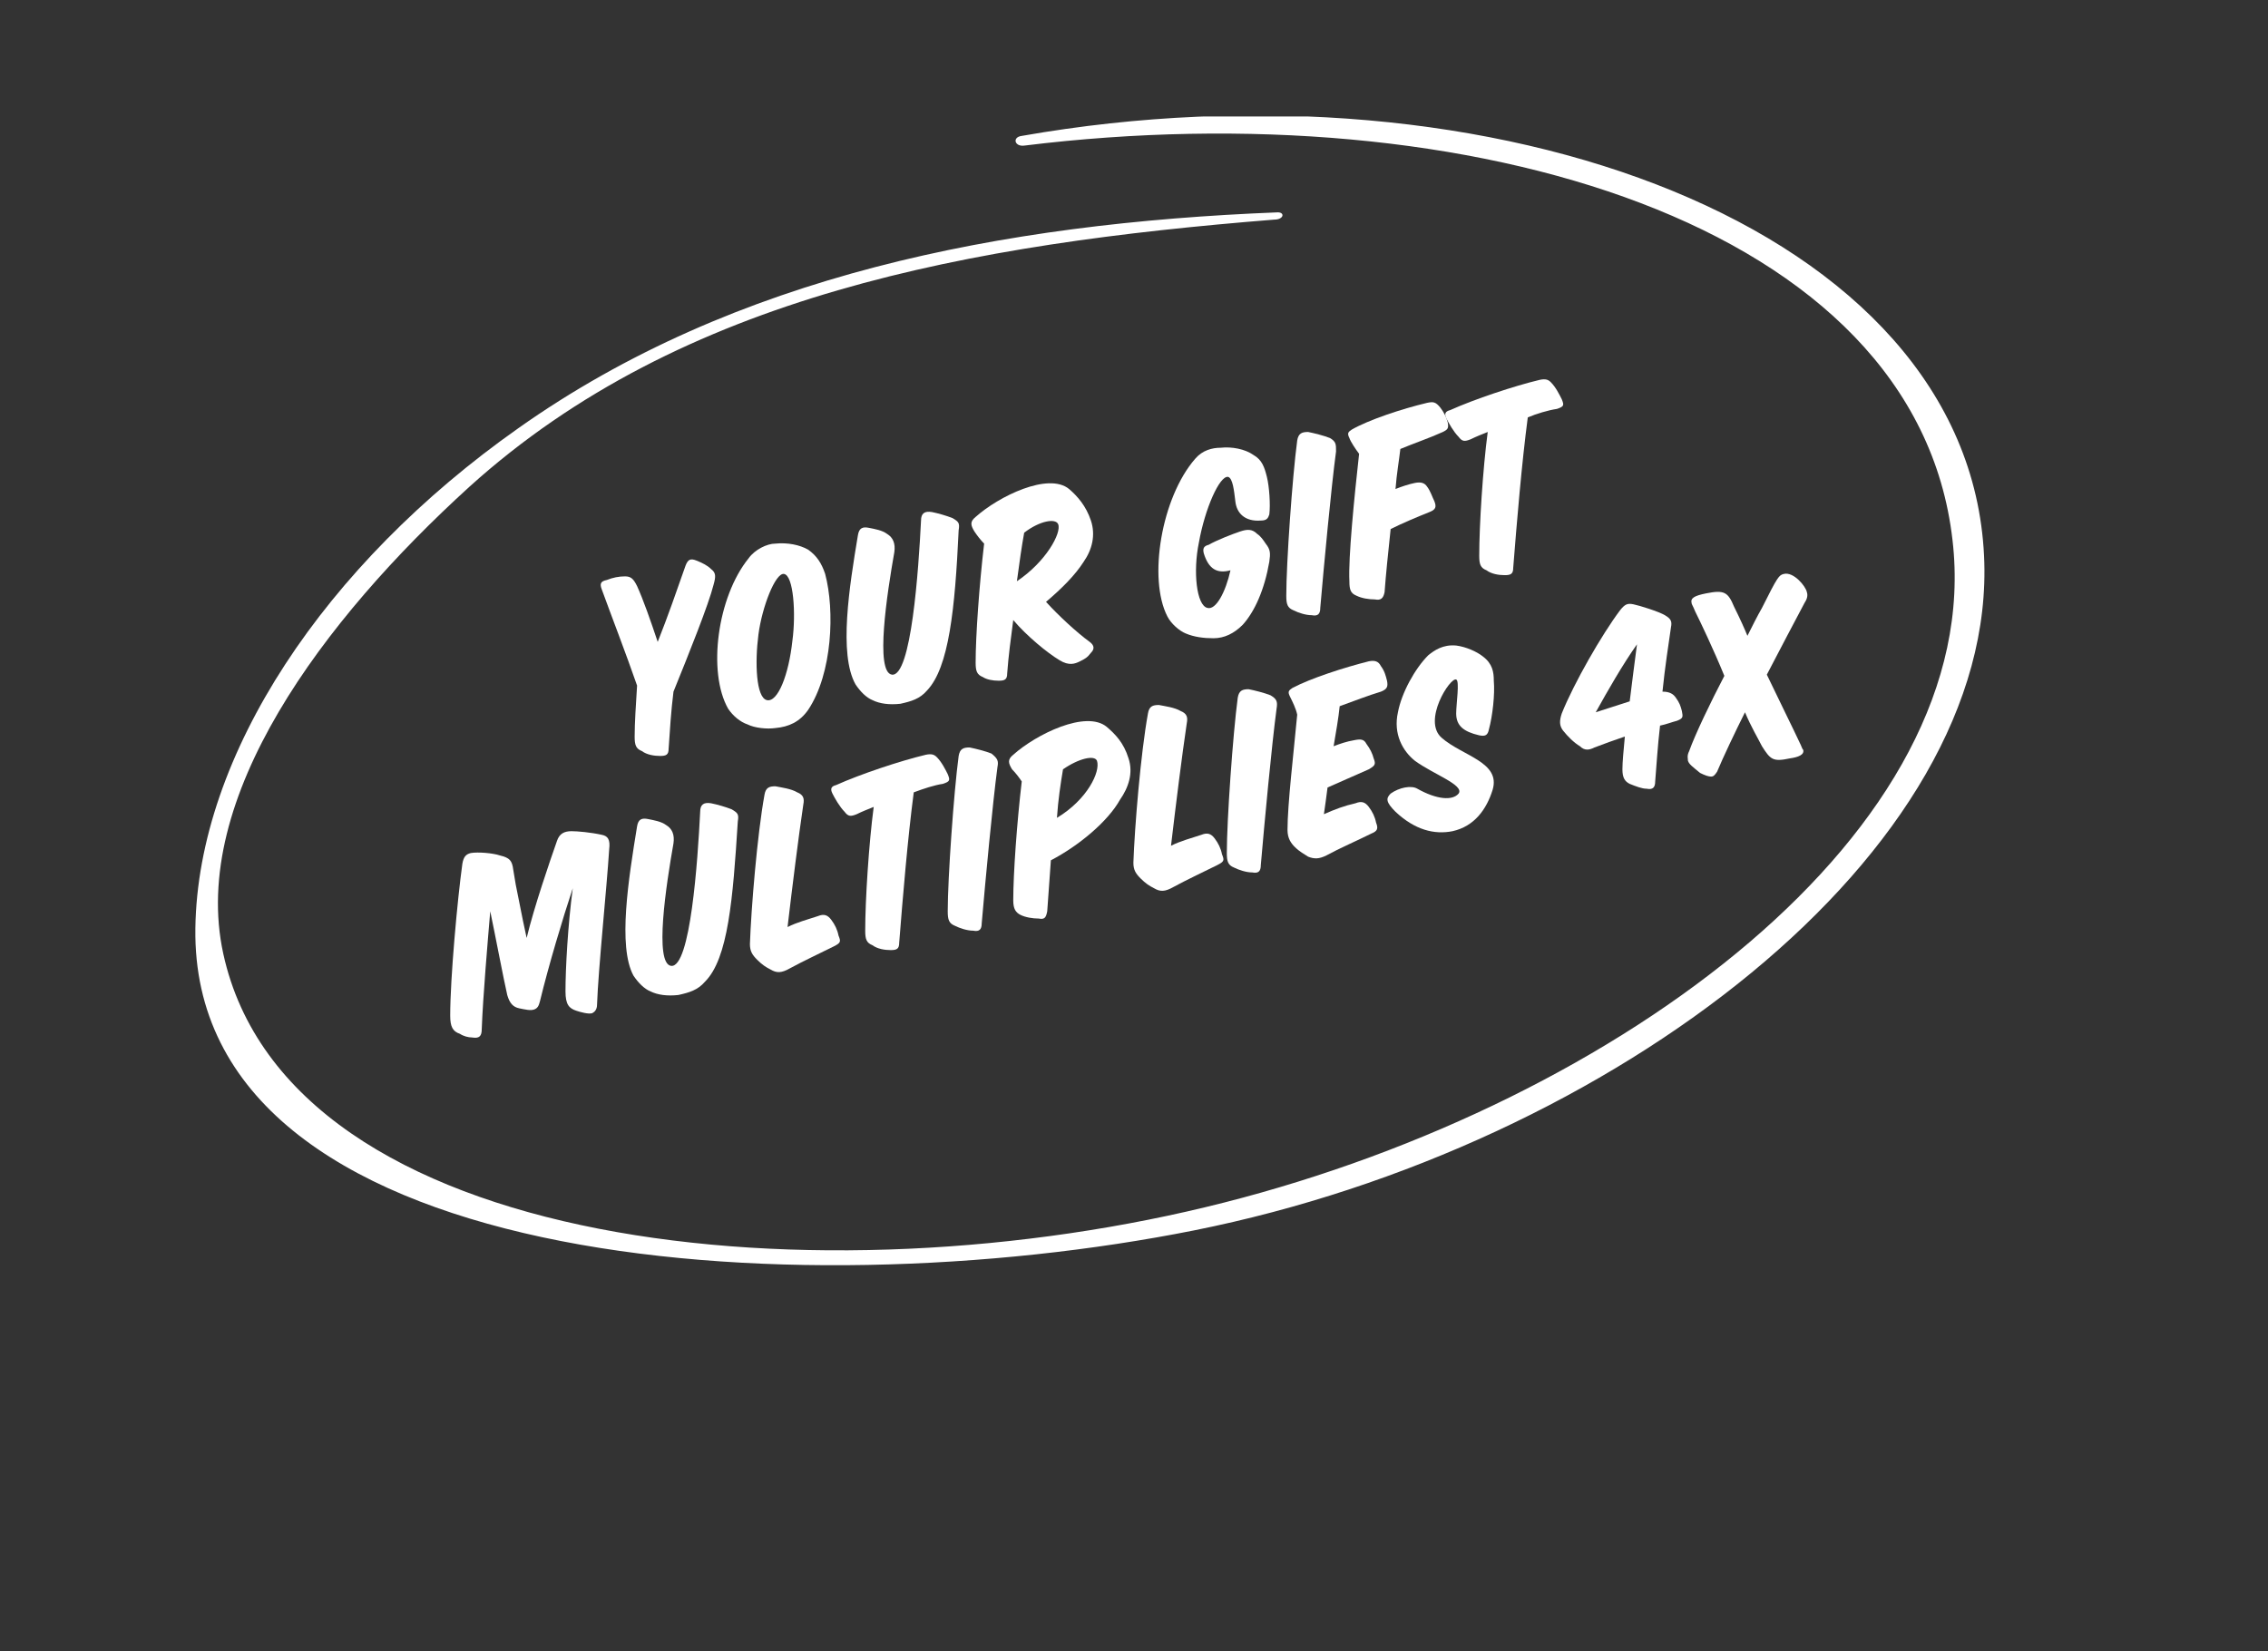 <?xml version="1.0" encoding="utf-8"?>
<!-- Generator: Adobe Illustrator 20.1.0, SVG Export Plug-In . SVG Version: 6.00 Build 0)  -->
<svg version="1.1" id="Layer_1" xmlns="http://www.w3.org/2000/svg" xmlns:xlink="http://www.w3.org/1999/xlink" x="0px" y="0px"
	 viewBox="0 0 186.9 136.1" style="enable-background:new 0 0 186.9 136.1;" xml:space="preserve">
<rect x="0" y="0" width="186.9" height="136.1" fill="#333333" stroke="none"/>
<style type="text/css">
	.st0{clip-path:url(#SVGID_2_);}
	.st1{fill:#FFFFFF;}
	.st2{clip-path:url(#SVGID_4_);}
</style>
<g>
	<defs>
		<rect id="SVGID_1_" x="16.1" y="9.6" width="154.6" height="111.8"/>
	</defs>
	<clipPath id="SVGID_2_">
		<use xlink:href="#SVGID_1_"  style="overflow:visible;"/>
	</clipPath>
	<g class="st0">
		<path class="st1" d="M105.3,17.5c-22.8,0.9-44.8,5.2-62.6,17.8C26.8,46.5,16.3,62.2,16.1,76.5c-0.4,28.1,49.2,31.5,82.3,24.9
			c34.5-6.9,66.3-31.2,65.1-55.6c-1.3-27.2-40.6-41.4-79.3-34.6c-0.8,0.1-0.6,0.9,0.2,0.8c36.5-4.5,73.5,6.3,76.5,32.5
			c2.8,23.9-27.4,46.3-60,54.6c-32.9,8.4-77.1,4.2-82.5-20.5c-2.8-12.8,8.2-27.5,20.3-38.5c17.5-15.8,41.3-20,66.3-22
			C105.8,18.1,105.9,17.5,105.3,17.5"/>
	</g>
</g>
<g>
	<path class="st1" d="M55.5,57c-0.2,1.6-0.3,3.2-0.4,4.7c0,0.5-0.2,0.6-0.7,0.6c-0.5,0-1.1-0.1-1.5-0.4c-0.5-0.2-0.6-0.5-0.6-1.2
		c0-1.1,0.1-2.6,0.2-4.2c-0.9-2.6-2.1-5.7-2.9-7.9c-0.2-0.5-0.1-0.7,0.4-0.8c0.5-0.2,1-0.3,1.5-0.3c0.5,0,0.7,0.2,1,0.8
		c0.5,1.1,1.1,2.8,1.7,4.6c0.8-2,1.6-4.3,2.3-6.3c0.2-0.5,0.4-0.6,0.9-0.4c0.5,0.2,0.9,0.4,1.2,0.7c0.4,0.3,0.4,0.6,0.2,1.3
		C58.4,49.8,56.8,53.8,55.5,57z"/>
	<path class="st1" d="M68,47.3c0.8,3,0.6,8.2-1.4,11.2c-0.7,1-1.6,1.4-2.7,1.5c-0.7,0.1-1.7,0-2.3-0.3C61,59.5,60.4,59,60,58.4
		c-1.7-3-0.9-9.2,1.7-12.4c0.5-0.7,1.5-1.2,2.2-1.2c1-0.1,2,0.1,2.7,0.5C67.3,45.8,67.7,46.4,68,47.3z M62.5,52.3
		c-0.3,2.3-0.2,5.2,0.7,5.4c0.9,0.2,1.8-2.1,2.1-4.9c0.3-2.2,0.1-5.4-0.7-5.5C63.9,47.2,62.8,50,62.5,52.3z"/>
	<path class="st1" d="M70.7,44.1c0.1-0.6,0.4-0.7,0.9-0.6c0.5,0.1,1.1,0.2,1.5,0.5c0.5,0.3,0.7,0.8,0.6,1.5
		c-0.6,3.4-1.6,9.9-0.2,10.1c1.6,0.2,2.2-8.7,2.4-12.7c0-0.6,0.3-0.8,0.9-0.7c0.5,0.1,1.2,0.3,1.7,0.5c0.5,0.3,0.6,0.4,0.5,1
		c-0.3,6.5-0.8,11.3-2.6,13.2c-0.6,0.7-1.3,0.9-2.2,1.1c-0.9,0.1-1.7,0-2.3-0.3c-0.5-0.2-1-0.7-1.4-1.3C69.1,53.9,70,48.3,70.7,44.1
		z"/>
	<path class="st1" d="M83,55.5c0,0.5-0.2,0.6-0.7,0.6c-0.5,0-1-0.1-1.3-0.3c-0.5-0.2-0.6-0.5-0.6-1.2c0-2.2,0.3-6.4,0.7-9.8
		c-0.3-0.3-0.6-0.7-0.8-1c-0.3-0.5-0.4-0.8,0.1-1.2c1.9-1.7,6-3.7,7.7-2.3c0.7,0.6,1.4,1.4,1.8,2.6c0.4,1.2,0.1,2.4-0.6,3.4
		c-0.7,1.1-1.8,2.2-3.1,3.3c1,1.1,2.5,2.5,3.6,3.3c0.4,0.3,0.4,0.6,0.1,0.9c-0.3,0.4-0.5,0.5-0.9,0.7c-0.4,0.2-0.9,0.4-1.7-0.1
		c-1-0.6-2.7-2-3.8-3.3C83.3,52.6,83.1,54.1,83,55.5z M83.8,47.9c2.4-1.6,3.7-4,3.4-4.7c-0.2-0.5-1.5-0.3-2.8,0.7
		C84.2,45,84,46.4,83.8,47.9z"/>
	<path class="st1" d="M103.9,42.9c-1.3,0.1-2-0.6-2.1-1.6c-0.1-0.8-0.2-1.9-0.6-2c-0.7-0.1-1.9,2.6-2.4,5.4
		c-0.5,2.4-0.2,5.2,0.7,5.4c0.7,0.2,1.5-1.3,1.9-3.1c-1.1,0.3-1.8-0.1-2.2-1.4c-0.1-0.4,0-0.6,0.4-0.7c0.7-0.4,2-0.9,2.6-1.1
		c0.6-0.2,1-0.2,1.4,0.2c0.3,0.2,0.5,0.5,0.7,0.8c0.4,0.5,0.4,0.8,0.3,1.5c-0.4,2.3-1.2,4.1-2.2,5.2c-0.7,0.7-1.5,1.1-2.4,1.1
		c-0.8,0-1.6-0.1-2.3-0.4c-0.5-0.2-1.2-0.8-1.5-1.4c-1.6-3.1-0.5-9.8,2.3-13c0.6-0.7,1.4-0.9,2.1-0.9c0.9-0.1,2,0.1,2.7,0.6
		c0.7,0.4,0.9,1,1.1,1.8c0.2,0.8,0.3,2.3,0.2,3.1C104.5,42.7,104.4,42.9,103.9,42.9z"/>
	<path class="st1" d="M110.1,37.2c-0.4,3-1,9.4-1.3,12.9c0,0.5-0.2,0.7-0.7,0.6c-0.5,0-1.1-0.2-1.5-0.4c-0.5-0.2-0.6-0.5-0.6-1.2
		c0-2.7,0.5-9.8,0.9-12.8c0.1-0.6,0.4-0.7,0.9-0.7c0.5,0.1,1.3,0.3,1.8,0.5C110.1,36.4,110.1,36.6,110.1,37.2z"/>
	<path class="st1" d="M115.4,37c-0.1,0.9-0.3,2-0.4,3.3c0.5-0.2,1.1-0.4,1.6-0.5c0.5-0.1,0.8,0,1,0.3c0.3,0.4,0.4,0.8,0.6,1.2
		c0.2,0.5,0.1,0.7-0.4,0.9c-1,0.4-2.2,0.9-3.2,1.4c-0.2,1.9-0.4,3.8-0.5,5.2c-0.1,0.5-0.3,0.7-0.8,0.6c-0.5,0-1.1-0.1-1.5-0.3
		c-0.5-0.2-0.6-0.5-0.6-1.2c-0.1-1.9,0.4-6.9,0.8-10.5c-0.3-0.4-0.7-1-0.8-1.3c-0.2-0.4-0.1-0.5,0.2-0.7c1.4-0.8,4.1-1.7,6.2-2.2
		c0.5-0.1,0.7-0.1,1.1,0.4c0.3,0.4,0.5,0.8,0.6,1.2c0.1,0.5,0,0.6-0.4,0.8C117.8,36.1,116.6,36.5,115.4,37z"/>
	<path class="st1" d="M125.9,34.4c-0.5,3.8-0.9,8.6-1.2,12.4c0,0.5-0.2,0.6-0.7,0.6c-0.5,0-1.1-0.1-1.5-0.4
		c-0.5-0.2-0.6-0.5-0.6-1.2c0-2.5,0.3-7.2,0.7-10.2c-0.5,0.2-1,0.4-1.4,0.6c-0.5,0.2-0.7,0.2-1-0.2c-0.4-0.4-0.8-1.1-1-1.5
		c-0.2-0.4-0.1-0.6,0.3-0.7c2-0.9,5.3-2,7.4-2.5c0.5-0.1,0.7,0,0.9,0.2c0.4,0.4,0.7,1,0.9,1.4c0.2,0.5,0.2,0.6-0.4,0.8
		C127.6,33.8,126.6,34.1,125.9,34.4z"/>
</g>
<g>
	<defs>
		<rect id="SVGID_3_" x="16.1" y="9.6" width="154.6" height="111.8"/>
	</defs>
	<clipPath id="SVGID_4_">
		<use xlink:href="#SVGID_3_"  style="overflow:visible;"/>
	</clipPath>
	<g class="st2">
		<path class="st1" d="M40.4,75.1c-0.2,2.4-0.6,7-0.7,9.7c0,0.6-0.2,0.8-0.8,0.7c-0.3,0-0.7-0.1-1-0.3c-0.6-0.2-0.8-0.6-0.8-1.5
			c0-3.1,0.6-9.6,1-12.5c0.1-0.6,0.3-0.8,0.7-0.9c0.6-0.1,1.8,0,2.4,0.2c0.8,0.2,1,0.4,1.1,1.2l0.2,1.2l0.6,3l0.3,1.4
			c0.6-2.5,1.9-6.3,2.5-8c0.2-0.6,0.6-0.8,1.2-0.8c0.5,0,1.6,0.1,2.5,0.3c0.5,0.1,0.7,0.4,0.6,1.2c-0.2,3.2-0.9,9.9-1,12.8
			c0,0.4-0.2,0.6-0.4,0.7c-0.3,0.1-1-0.1-1.3-0.2c-0.6-0.2-0.9-0.5-0.9-1.6c0-1.9,0.2-5.5,0.6-8.5c-0.8,2.4-2,6.4-2.7,9.3
			c-0.1,0.4-0.2,0.6-0.5,0.7c-0.3,0.1-0.7,0-1.2-0.1c-0.5-0.1-0.8-0.4-1-1.1C41.5,80.7,40.8,77,40.4,75.1z"/>
		<path class="st1" d="M52.5,68.1c0.1-0.6,0.4-0.7,0.9-0.6c0.5,0.1,1.1,0.2,1.5,0.5c0.5,0.3,0.7,0.8,0.6,1.5
			c-0.6,3.4-1.6,9.9-0.2,10.1c1.6,0.2,2.2-8.7,2.4-12.7c0-0.6,0.3-0.8,0.9-0.7c0.5,0.1,1.2,0.3,1.7,0.5c0.5,0.3,0.6,0.4,0.5,1
			C60.4,74.1,60,79,58.1,80.9c-0.6,0.7-1.3,0.9-2.2,1.1c-0.9,0.1-1.7,0-2.3-0.3c-0.5-0.2-1-0.7-1.4-1.3C50.9,78,51.8,72.4,52.5,68.1
			z"/>
		<path class="st1" d="M65.1,79.8c-0.7,0.4-1.1,0.4-1.6,0.1c-0.4-0.2-0.7-0.4-1.1-0.8c-0.4-0.4-0.6-0.7-0.6-1.3
			c0.1-2.9,0.6-9,1.2-12.3c0.1-0.6,0.4-0.7,0.9-0.7c0.5,0.1,1.3,0.2,1.8,0.5c0.5,0.2,0.6,0.5,0.5,1c-0.4,2.7-0.9,6.7-1.3,10.1
			c0.8-0.4,1.6-0.6,2.5-0.9c0.5-0.2,0.8-0.1,1.1,0.3c0.3,0.4,0.5,0.8,0.6,1.3c0.2,0.5,0.2,0.6-0.4,0.9
			C67.5,78.6,66.2,79.2,65.1,79.8z"/>
		<path class="st1" d="M75.3,65.3c-0.5,3.8-0.9,8.6-1.2,12.4c0,0.5-0.2,0.6-0.7,0.6c-0.5,0-1.1-0.1-1.5-0.4
			c-0.5-0.2-0.6-0.5-0.6-1.2c0-2.5,0.3-7.2,0.7-10.2c-0.5,0.2-1,0.4-1.4,0.6c-0.5,0.2-0.7,0.2-1-0.2c-0.4-0.4-0.8-1.1-1-1.5
			c-0.2-0.4-0.1-0.6,0.3-0.7c2-0.9,5.3-2,7.4-2.5c0.5-0.1,0.7,0,0.9,0.2c0.4,0.4,0.7,1,0.9,1.4c0.2,0.5,0.2,0.6-0.4,0.8
			C77,64.7,76.1,65,75.3,65.3z"/>
		<path class="st1" d="M82.2,63.2c-0.4,3-1,9.4-1.3,12.9c0,0.5-0.2,0.7-0.7,0.6c-0.5,0-1.1-0.2-1.5-0.4c-0.5-0.2-0.6-0.5-0.6-1.2
			c0-2.7,0.5-9.8,0.9-12.8c0.1-0.6,0.4-0.7,0.9-0.7c0.5,0.1,1.3,0.3,1.8,0.5C82.2,62.5,82.3,62.7,82.2,63.2z"/>
		<path class="st1" d="M86.3,75.1c-0.1,0.5-0.2,0.7-0.7,0.6c-0.5,0-1.1-0.1-1.5-0.3c-0.4-0.2-0.6-0.5-0.6-1.2c0-2.2,0.3-6.4,0.7-9.8
			c-0.2-0.3-0.5-0.7-0.8-1c-0.3-0.5-0.4-0.8,0.1-1.2c1.9-1.7,6-3.7,7.7-2.3c0.7,0.6,1.4,1.3,1.8,2.6c0.4,1.2,0,2.4-0.7,3.4
			c-1,1.8-3.4,3.8-5.7,5C86.5,72.4,86.4,73.8,86.3,75.1z M90.4,62.7c-0.2-0.5-1.5-0.2-2.8,0.7c-0.2,1.2-0.4,2.5-0.5,4
			C89.6,65.9,90.7,63.6,90.4,62.7z"/>
		<path class="st1" d="M96.7,73.1c-0.7,0.4-1.1,0.4-1.6,0.1c-0.4-0.2-0.7-0.4-1.1-0.8c-0.4-0.4-0.6-0.7-0.6-1.3
			c0.1-2.9,0.6-9,1.2-12.3c0.1-0.6,0.4-0.7,0.9-0.7c0.5,0.1,1.3,0.2,1.8,0.5c0.5,0.2,0.6,0.5,0.5,1c-0.4,2.7-0.9,6.7-1.3,10.1
			c0.8-0.4,1.6-0.6,2.5-0.9c0.5-0.2,0.8-0.1,1.1,0.3c0.3,0.4,0.5,0.8,0.6,1.3c0.2,0.5,0.2,0.6-0.4,0.9
			C99.1,71.9,97.8,72.5,96.7,73.1z"/>
		<path class="st1" d="M105.2,58.4c-0.4,3-1,9.4-1.3,12.9c0,0.5-0.2,0.7-0.7,0.6c-0.5,0-1.1-0.2-1.5-0.4c-0.5-0.2-0.6-0.5-0.6-1.2
			c0-2.7,0.5-9.8,0.9-12.8c0.1-0.6,0.4-0.7,0.9-0.7c0.5,0.1,1.3,0.3,1.8,0.5C105.2,57.6,105.3,57.8,105.2,58.4z"/>
		<path class="st1" d="M106.3,57.4c-0.2-0.4-0.1-0.5,0.2-0.7c1.5-0.8,4.3-1.7,6.3-2.2c0.5-0.1,0.8,0,1,0.4c0.3,0.4,0.4,0.8,0.5,1.2
			c0.1,0.5,0,0.7-0.5,0.9c-1,0.3-2.3,0.8-3.4,1.2c-0.1,1-0.3,2.1-0.5,3.3c0.5-0.2,1.1-0.4,1.7-0.5c0.5-0.1,0.8-0.1,1,0.3
			c0.3,0.4,0.5,0.8,0.6,1.2c0.2,0.5,0.1,0.6-0.4,0.9c-1.1,0.5-2.3,1-3.4,1.5c-0.1,0.8-0.2,1.5-0.3,2.2c0.9-0.4,1.7-0.7,2.6-0.9
			c0.5-0.2,0.8-0.1,1.1,0.3c0.3,0.4,0.5,0.8,0.6,1.3c0.2,0.5,0.1,0.7-0.4,0.9c-1.2,0.6-2.6,1.2-3.7,1.8c-0.6,0.3-1,0.3-1.5,0.1
			c-0.3-0.2-0.7-0.4-1.1-0.8c-0.3-0.3-0.6-0.7-0.6-1.4c0-2.1,0.5-6.3,0.8-9.5C106.8,58.4,106.5,57.8,106.3,57.4z"/>
		<path class="st1" d="M116.8,65c1.6,0.9,2.9,1,3.4,0.4c0.5-0.7-2.1-1.6-3.6-2.7c-1-0.8-1.8-2.2-1.4-4c0.3-1.6,1.4-3.6,2.5-4.7
			c0.5-0.4,1.2-0.9,2.3-0.8c0.8,0.1,1.7,0.5,2.2,0.9c0.8,0.6,0.9,1.3,0.9,2c0.1,1.1-0.1,2.9-0.4,4c-0.1,0.5-0.3,0.6-0.8,0.5
			c-1.3-0.3-1.9-0.8-1.9-1.8c0-0.8,0.3-2.7,0-2.8c-0.5-0.2-2.8,3.4-1.2,4.8c1.7,1.5,4.9,2,4.2,4.3c-0.5,1.6-1.5,3-3.3,3.4
			c-1.5,0.3-3.1-0.1-4.7-1.6c-0.8-0.8-0.8-1.1-0.4-1.5C115.3,64.9,116.3,64.7,116.8,65z"/>
		<path class="st1" d="M138.1,57.5c0.3,0.4,0.4,0.7,0.5,1.1c0.1,0.5,0.1,0.6-0.4,0.8c-0.4,0.1-0.9,0.3-1.4,0.4
			c-0.2,1.7-0.3,3.4-0.4,4.6c0,0.5-0.2,0.7-0.7,0.6c-0.4,0-0.9-0.2-1.4-0.4c-0.4-0.2-0.6-0.5-0.6-1.2c0-0.6,0.1-1.6,0.2-2.7
			c-0.9,0.3-1.7,0.6-2.5,0.9c-0.4,0.2-0.8,0.3-1.2-0.1c-0.5-0.3-1-0.8-1.4-1.3c-0.3-0.4-0.3-0.8-0.1-1.4c1-2.5,3.3-6.5,4.8-8.5
			c0.4-0.5,0.6-0.6,1.1-0.5c0.5,0.1,2.1,0.6,2.6,0.9c0.5,0.3,0.6,0.5,0.5,1c-0.2,1.4-0.5,3.3-0.7,5.3
			C137.6,57,137.9,57.2,138.1,57.5z M134.3,57.8c0.2-1.6,0.4-3.2,0.6-4.7c-1.2,1.7-2.4,3.8-3.4,5.6
			C132.4,58.4,133.4,58.1,134.3,57.8z"/>
		<path class="st1" d="M139.7,50.4c-0.2-0.5-0.3-0.6-0.3-0.7c-0.1-0.4,0.2-0.6,1.2-0.8c1.5-0.3,1.8-0.1,2.3,1.1
			c0.5,1,0.9,1.9,1.1,2.4c0.4-0.8,0.8-1.6,1.2-2.3c1.3-2.6,1.4-2.7,1.8-2.8c0.8-0.2,1.8,1,1.9,1.5c0.1,0.3,0,0.6-0.2,0.9
			c-0.8,1.5-1.9,3.6-3.1,5.9c1,2.1,2.1,4.3,2.8,5.8c0.1,0.2,0.1,0.3,0.2,0.4c0.1,0.4-0.4,0.6-1.1,0.7c-1.4,0.3-1.6,0.1-2.3-1
			c-0.3-0.6-0.9-1.6-1.4-2.8c-0.8,1.6-1.8,3.7-2.3,4.9c-0.2,0.3-0.3,0.4-0.5,0.4c-0.2,0-0.5-0.1-0.9-0.3c-0.6-0.5-0.9-0.7-1-1
			c0-0.2-0.1-0.4,0.1-0.8c0.5-1.4,1.8-4.1,2.9-6.2C141.2,53.5,140.1,51.2,139.7,50.4z"/>
	</g>
</g>
</svg>
